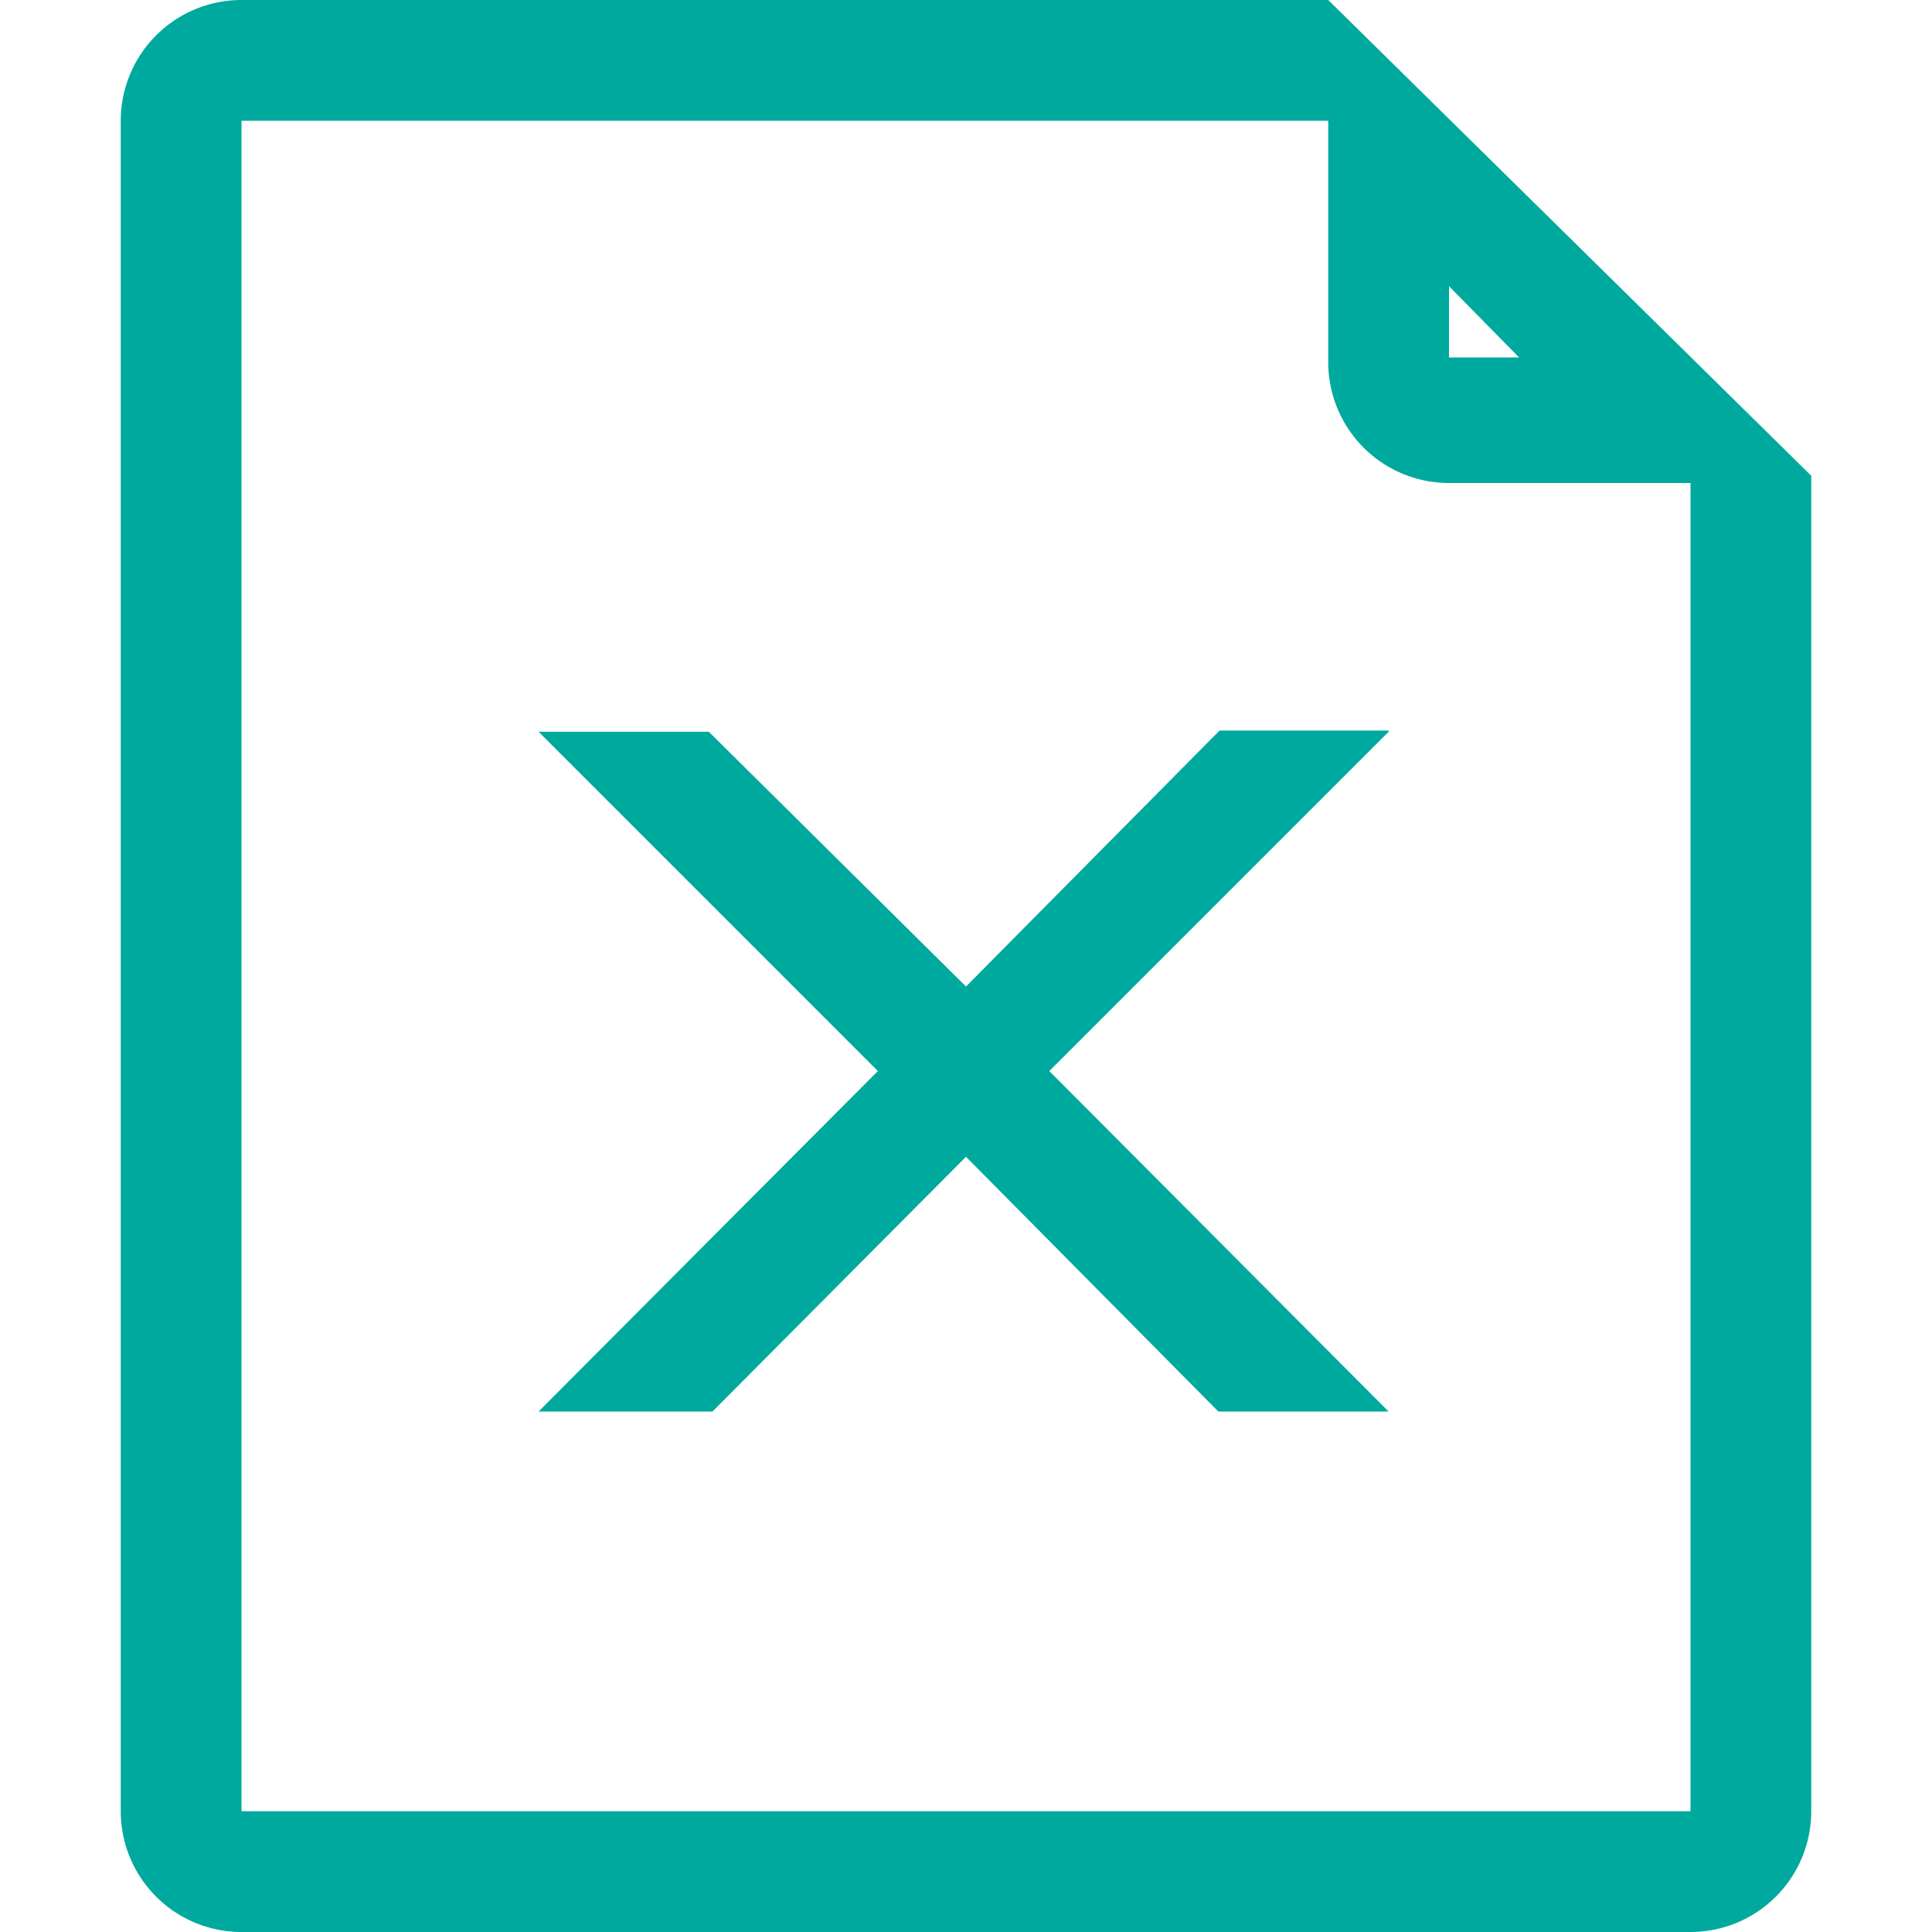 <svg xmlns="http://www.w3.org/2000/svg" viewBox="0 0 16 16"><defs><style>.icons04{fill:#00a99d;}</style></defs><g id="external-object"><path id="_04" data-name="04" class="icons04" d="M15,3.94,11,0H2A1,1,0,0,0,1,1V15a1,1,0,0,0,1,1H14a1,1,0,0,0,1-1V4h0ZM12,2.37l.58.59H12ZM14,15H2V1h9V3a1,1,0,0,0,1,1h2ZM11.5,6.06,8.69,8.87l2.81,2.82H10.09L8,9.58l-2.1,2.11H4.46L7.27,8.87,4.46,6.06H5.87L8,8.17,10.1,6.05h1.4Z"/></g></svg>